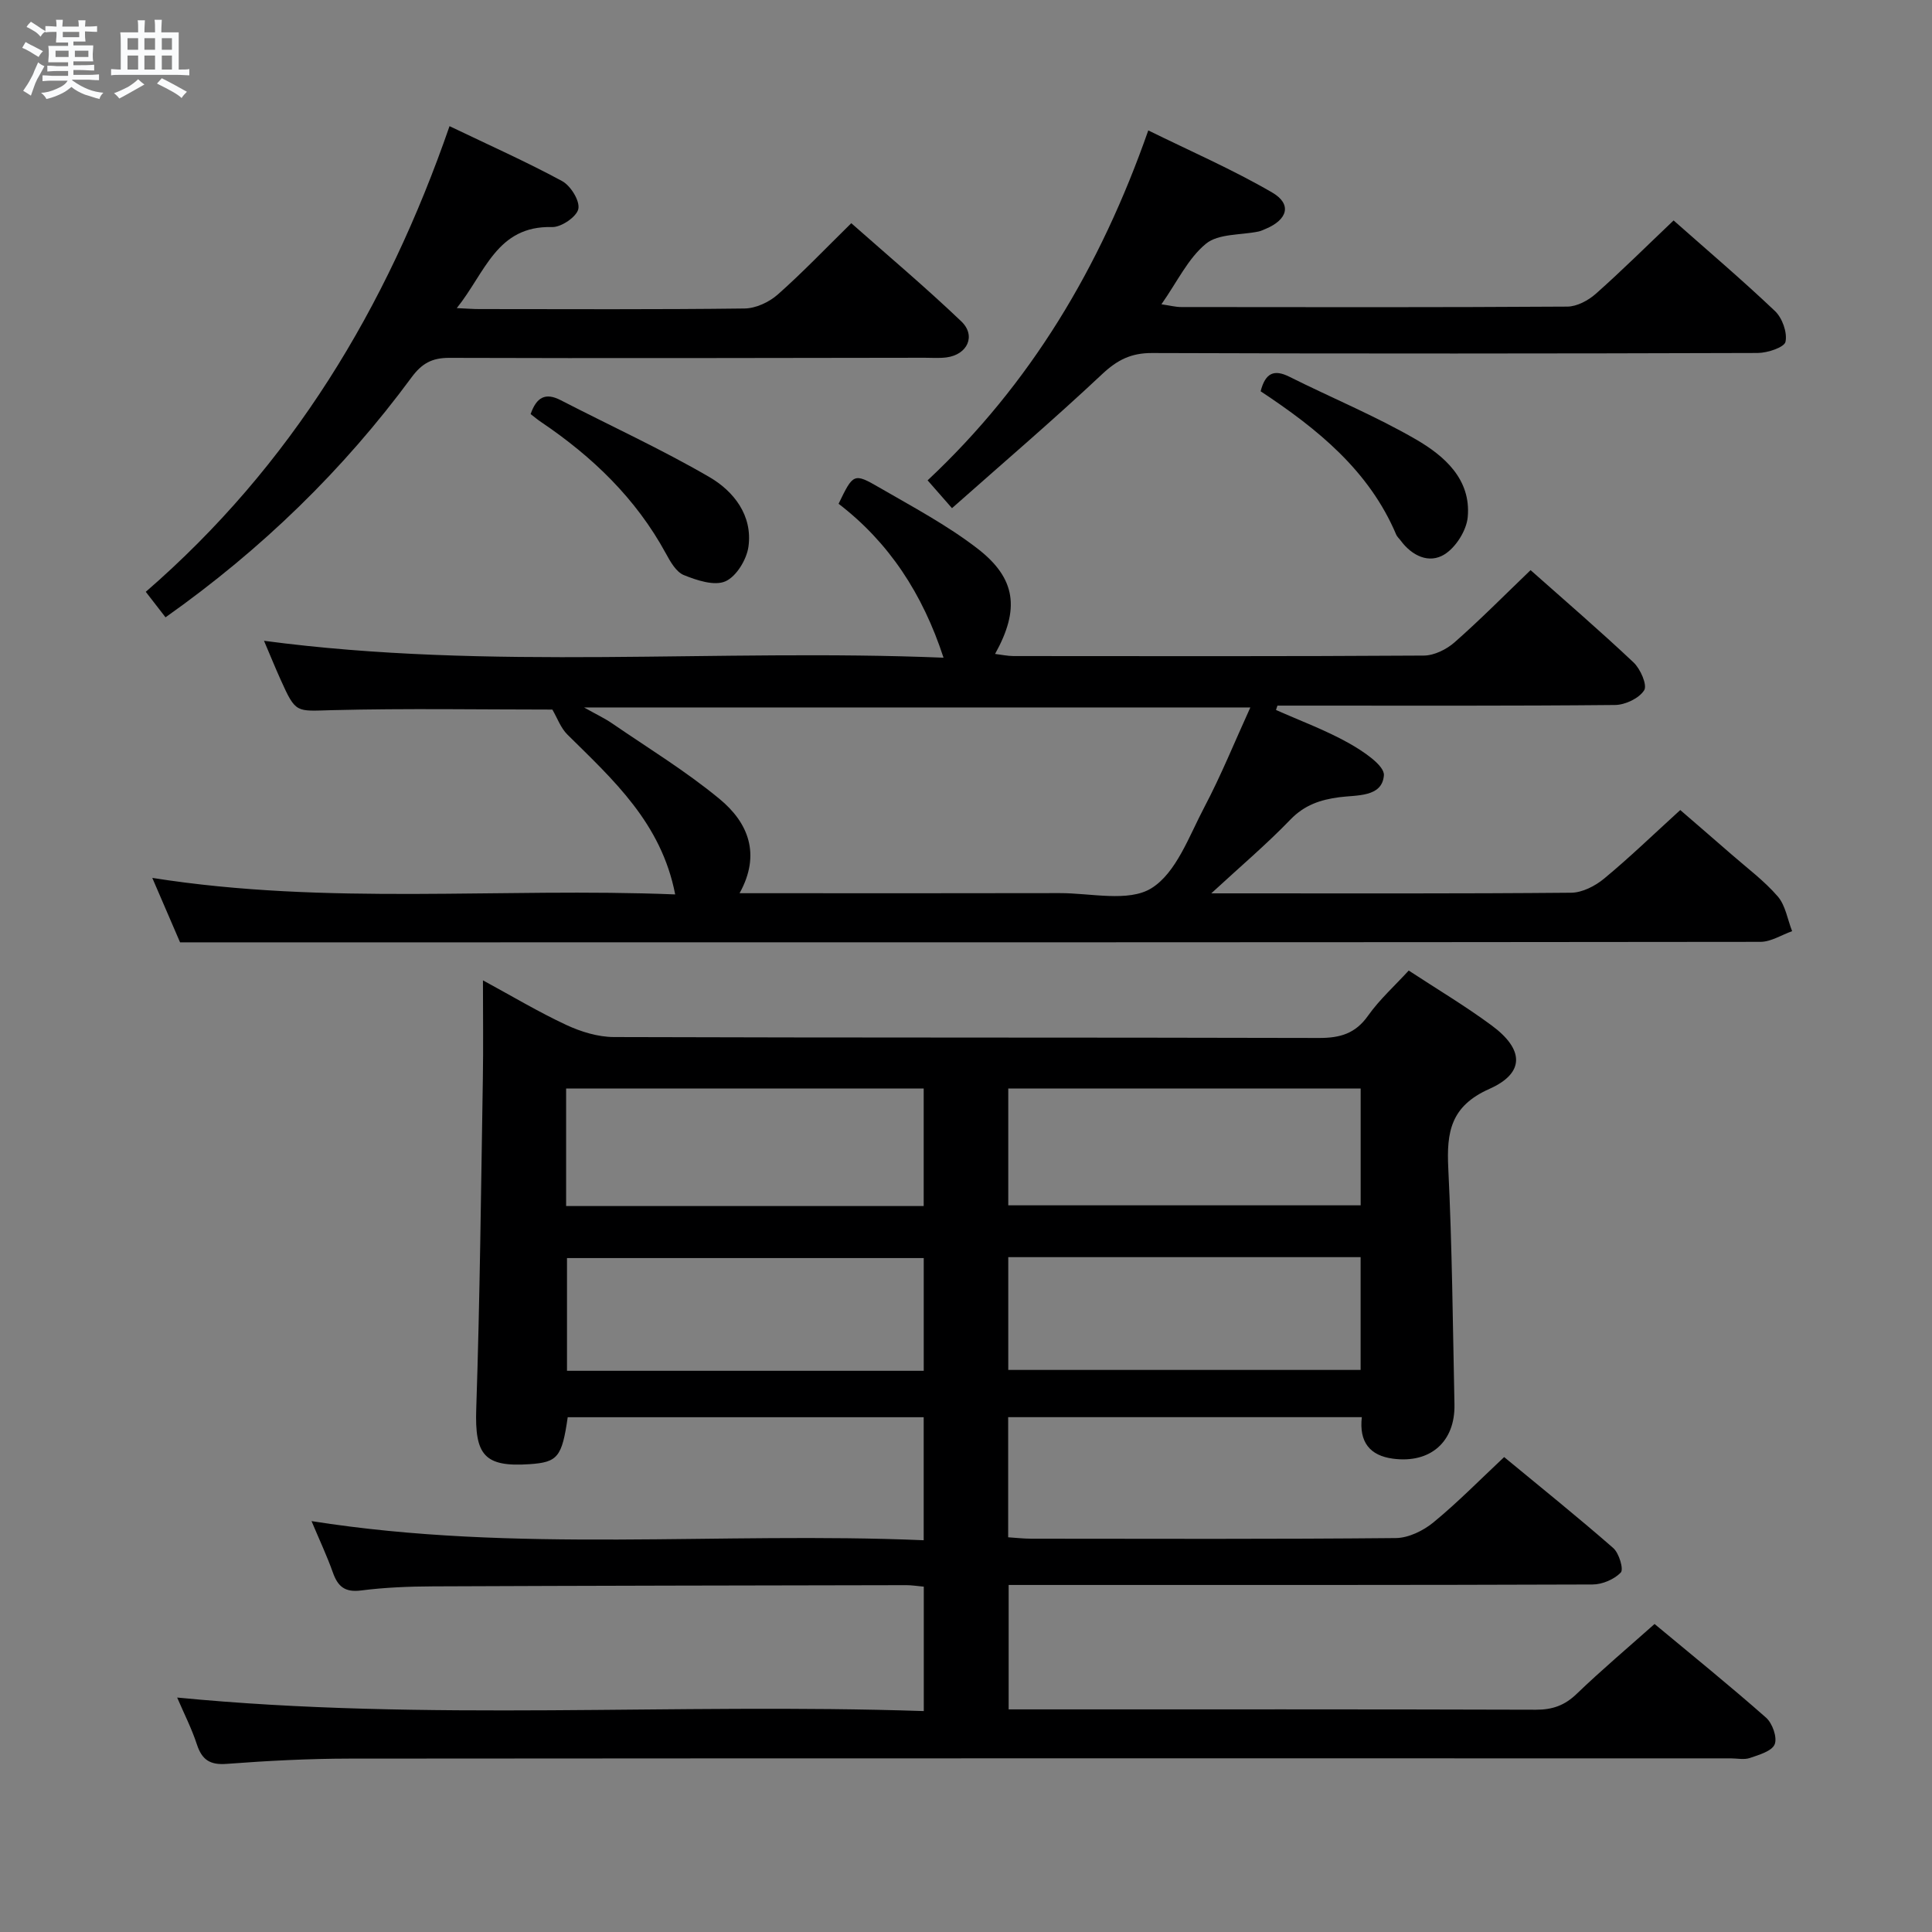 <svg enable-background="new 0 0 400 400" viewBox="0 0 400 400" xmlns="http://www.w3.org/2000/svg"><rect x="0" y="0" width="400" height="400" fill="#808080" stroke="none"/><path d="m6.8 9.5c.6.3 1.3.7 2.1 1.1-.4.4-.7.8-.9 1.2-.7-.4-1.3-.8-1.8-1.1s-1.1-.6-1.6-.8c.2-.4.5-.8.7-1.2.4.2.8.5 1.5.8zm.9 6.9c-.3.6-.5 1.1-.7 1.7s-.4 1.1-.6 1.7c-.6-.4-1.1-.7-1.6-1 .7-1 1.2-1.8 1.5-2.4.3-.5.6-1.1.8-1.7.3-.6.5-1.2.8-1.8.3.3.8.6 1.3.8-.7 1.3-1.2 2.2-1.5 2.7zm.1-11c.4.3 1 .7 1.7 1.1-.5.2-.8.6-1.1 1.1-.5-.6-1-1-1.4-1.2s-.9-.6-1.5-.8c.2-.4.5-.7.9-1.1.5.3.9.6 1.4.9zm10.5 13.1c1 .4 2 .6 3.1.7-.4.4-.7.8-.8 1.3-.9-.2-1.9-.6-3-.9-1-.4-2-.9-2.8-1.6-.5.4-1.1.9-1.9 1.3s-1.9.9-3.3 1.2c-.1-.3-.5-.8-1.1-1.3 1 0 2.1-.3 3.2-.8 1.2-.5 1.9-1 2.3-1.7h-3.2c-.4 0-1 0-2 .1v-1.2c1 0 1.7.1 2 .1h3.3v-1h-2.3c-.2 0-.9 0-2 .1v-1.2c1.2 0 1.9.1 2 .1h2.3v-.8h-4.1c0-.7.1-1.2.1-1.6 0-.5 0-1.1-.1-1.8h4.1v-.7h-2.5c0-.6.1-1.1.1-1.6v-.6h-.5c-.4 0-1 0-1.8.1v-1.3c1.2 0 1.9.1 2.1.1h.2c0-.3 0-.8-.1-1.4h1.4c0 .6-.1 1-.1 1.4h3.4c0-.4 0-.8-.1-1.3h1.5c0 .4-.1.9-.1 1.3.7 0 1.5 0 2.5-.1v1.2c-1 0-1.8-.1-2.5-.1v.6c0 .3 0 .8.1 1.5h-2.5v.8h4.1c0 .7-.1 1.3-.1 1.8s0 1 .1 1.5h-4.1v.8h1.4c.8 0 1.8 0 2.9-.1v1.2c-1 0-1.9-.1-2.8-.1h-1.5v1h3.2c.3 0 1 0 2.1-.1v1.2c-1.1 0-1.8-.1-2.1-.1h-3.4l-.1.1c1.4 1 2.4 1.5 3.4 1.9zm-4.1-6.7v-1.3h-2.7v1.3zm2.2-4.1v-1.1h-3.4v1.1zm1.9 4.1v-1.3h-2.8v1.3z" fill="#fafbfc"/><path d="m37 6.7v2.3 5.4c1 0 1.8 0 2.2-.1v1.3c-.6 0-1.5-.1-2.5-.1h-11.9c-.7 0-1.3 0-1.8.1v-1.3c.5 0 1.1.1 2 .1v-5.2c0-1 0-1.8-.1-2.5h3.7c0-1.3 0-2.1-.1-2.5h1.5c0 .4-.1 1.3-.1 2.5h2.2c0-1.2 0-2.1-.1-2.6h1.5c0 .4-.1 1.3-.1 2.6zm-12.3 13.7c-.3-.4-.7-.8-1.1-1.1 1.1-.4 2.1-.9 2.9-1.3.8-.5 1.5-1 2.1-1.6.4.4.9.8 1.3 1.1-2.5 1.4-4.2 2.4-5.2 2.9zm3.9-10.1v-2.4h-2.2v2.4zm0 4.1v-2.9h-2.2v2.9zm3.5-4.1v-2.4h-2.2v2.4zm0 4.1v-2.9h-2.2v2.9zm.4 2.9 1-1.1c.6.3 1.4.7 2.5 1.3s2 1.1 2.7 1.5c-.4.4-.8.8-1.1 1.3-.8-.8-2.5-1.7-5.1-3zm3.1-7v-2.4h-2.1v2.4zm0 4.1v-2.9h-2.1v2.9z" fill="#fafbfc"/><g fill="#000001"><path d="m191.26 354.26c0-9.01 0-17.24 0-25.76-1.36-.12-2.48-.31-3.6-.31-32.66.06-65.32.11-97.98.25-4.98.02-10 .22-14.93.85-3.36.43-4.81-.83-5.84-3.74-1.21-3.41-2.76-6.69-4.41-10.62 42.41 6.7 84.46 2.16 126.74 3.96 0-8.96 0-17.03 0-25.47-24.66 0-49.19 0-73.7 0-1.19 8.24-2.07 9.32-7.86 9.72-9.44.65-11.4-1.93-11.08-11.42.76-22.8.99-45.61 1.37-68.42.11-6.49.02-12.99.02-20.33 6.04 3.28 11.52 6.56 17.27 9.24 3.03 1.41 6.55 2.49 9.85 2.5 48.66.16 97.32.06 145.98.19 4.36.01 7.53-.9 10.15-4.61 2.37-3.35 5.5-6.16 8.42-9.35 5.8 3.81 11.68 7.31 17.15 11.35 6.74 4.96 6.95 9.86-.44 13.15-8.02 3.57-8.89 8.92-8.52 16.42.8 16.29.94 32.6 1.28 48.91.16 7.75-5 12.27-12.76 11.23-4.74-.64-7.01-3.41-6.42-8.59-24.43 0-48.65 0-73.22 0v24.87c1.59.1 3.19.29 4.78.29 25.16.02 50.33.11 75.49-.13 2.63-.03 5.68-1.52 7.78-3.25 5-4.1 9.55-8.75 14.64-13.52 7.61 6.29 15.23 12.41 22.58 18.83 1.21 1.05 2.2 4.42 1.57 5.07-1.36 1.42-3.83 2.48-5.85 2.48-38.16.14-76.32.1-114.48.1-1.99 0-3.98 0-6.41 0v25.76h5.18c34.66 0 69.32-.04 103.99.07 3.41.01 5.95-.89 8.42-3.27 5.15-4.95 10.61-9.56 16.14-14.48 7.85 6.53 15.61 12.8 23.09 19.4 1.31 1.16 2.35 4.1 1.78 5.51-.58 1.42-3.24 2.18-5.13 2.83-1.19.41-2.64.08-3.97.08-95.32 0-190.64-.03-285.96.05-8.48.01-16.97.45-25.42 1.09-3.49.27-5.14-.84-6.19-4.04-1.07-3.27-2.66-6.38-4.08-9.69 51.65 5.02 102.98 1.07 154.58 2.8zm-74.05-104.56h74.03c0-8.21 0-16.27 0-24.33-24.82 0-49.36 0-74.03 0zm91.54-.15h72.96c0-8.31 0-16.24 0-24.18-24.5 0-48.7 0-72.96 0zm-17.5 10.92c-24.87 0-49.4 0-73.86 0v23.34h73.86c0-7.91 0-15.63 0-23.34zm17.5 23.16h72.95c0-7.96 0-15.55 0-23.35-24.4 0-48.5 0-72.95 0z"/><path d="m139.79 185.18c-2.87-14.8-12.86-23.74-22.31-33.09-1.41-1.39-2.12-3.49-3.12-5.18-14.66 0-30.13-.27-45.59.12-7.49.19-7.49.76-10.67-6.31-1.15-2.56-2.21-5.16-3.44-8.05 46.96 6.24 93.77 1.57 140.69 3.5-4.34-13.28-11.32-23.88-21.73-31.87 3.03-6.26 3.14-6.43 8.42-3.37 6.89 3.99 14 7.77 20.28 12.6 8.09 6.22 8.85 12.59 3.7 21.86 1.39.17 2.58.43 3.78.44 28.32.02 56.65.08 84.97-.1 2.16-.01 4.71-1.27 6.38-2.74 5.35-4.71 10.38-9.8 15.74-14.95 6.99 6.21 14.31 12.5 21.32 19.11 1.42 1.34 2.88 4.67 2.2 5.76-1.05 1.67-3.92 3.03-6.03 3.05-21.49.21-42.99.13-64.48.13-1.81 0-3.61 0-5.42 0-.1.3-.2.6-.3.9 5.03 2.24 10.24 4.16 15.03 6.84 2.93 1.64 7.48 4.64 7.31 6.7-.37 4.59-5.64 4.04-9.27 4.53-3.9.52-7.17 1.61-10.08 4.62-4.89 5.08-10.3 9.66-16.39 15.28h5.03c23.16 0 46.32.08 69.48-.13 2.31-.02 4.97-1.39 6.82-2.92 5.26-4.35 10.17-9.1 15.77-14.2 2.91 2.52 6.76 5.82 10.58 9.16 3.26 2.85 6.79 5.47 9.6 8.72 1.61 1.86 2.02 4.76 2.98 7.2-2.18.77-4.37 2.2-6.55 2.21-94.14.11-188.27.1-282.41.1-14.62 0-29.23 0-44.8 0-1.42-3.3-3.43-7.97-5.75-13.34 36.34 5.75 72.14 1.96 108.26 3.42zm119.08-38.71c-46.34 0-91.57 0-137.95 0 2.61 1.47 4.26 2.24 5.74 3.25 7.5 5.15 15.33 9.92 22.32 15.7 5.88 4.85 8.64 11.4 4.14 19.51h5.8c20.15 0 40.29.03 60.44-.02 6.46-.02 14.27 1.92 19.01-1 5.17-3.19 7.82-10.82 10.99-16.82 3.45-6.54 6.23-13.43 9.51-20.62z"/><path d="m34.27 127.81c-1.48-1.91-2.68-3.46-4.09-5.28 30.1-26.09 49.85-58.73 62.89-96.41 8.19 3.93 15.89 7.36 23.29 11.36 1.78.96 3.72 4.08 3.38 5.77-.32 1.61-3.54 3.82-5.43 3.76-11.49-.32-13.83 9.44-19.74 16.78 2.14.1 3.38.2 4.62.2 18.32.01 36.65.11 54.97-.12 2.32-.03 5.06-1.3 6.84-2.87 5.11-4.51 9.82-9.46 15.25-14.79 7.52 6.65 15.36 13.25 22.77 20.32 3.12 2.98 1.28 6.91-3.08 7.47-1.48.19-2.99.07-4.49.07-32.82.04-65.63.13-98.45.02-3.58-.01-5.68 1.18-7.77 4.01-14.12 19.16-30.98 35.58-50.96 49.71z"/><path d="m346.5 45.64c6.91 6.12 14.13 12.25 20.99 18.76 1.51 1.43 2.58 4.43 2.18 6.36-.24 1.15-3.72 2.31-5.75 2.32-41.8.13-83.6.16-125.39.01-4.35-.02-7.21 1.43-10.34 4.37-10.02 9.41-20.48 18.35-31.09 27.75-2.22-2.53-3.51-4-5.05-5.76 21.3-19.95 35.75-44.08 45.69-72.45 8.71 4.29 17.45 8.09 25.64 12.85 4.16 2.41 3.23 5.65-1.4 7.56-.46.19-.92.42-1.4.52-3.7.77-8.31.41-10.9 2.53-3.7 3.03-5.93 7.86-9.22 12.54 1.74.25 2.92.57 4.1.57 26.64.03 53.29.08 79.93-.09 2-.01 4.34-1.27 5.9-2.65 5.35-4.74 10.43-9.79 16.11-15.19z"/><path d="m109.86 85.73c1.23-3.52 3.08-4.5 6.22-2.88 10.27 5.3 20.81 10.12 30.79 15.92 5.05 2.94 8.98 7.95 8.09 14.41-.37 2.67-2.51 6.19-4.78 7.18-2.29 1-5.92-.21-8.61-1.3-1.6-.65-2.79-2.79-3.73-4.51-6.19-11.37-15.2-20.01-25.81-27.17-.67-.44-1.29-.98-2.17-1.65z"/><path d="m261 81.01c.99-3.82 2.78-4.59 5.95-3.01 8.73 4.37 17.81 8.11 26.23 12.99 5.86 3.4 11.41 8.24 10.7 16.05-.25 2.78-2.46 6.29-4.83 7.75-3.19 1.97-6.72.3-9.07-2.89-.29-.4-.71-.75-.9-1.19-5.62-13.28-16.27-21.89-28.08-29.7z"/></g></svg>